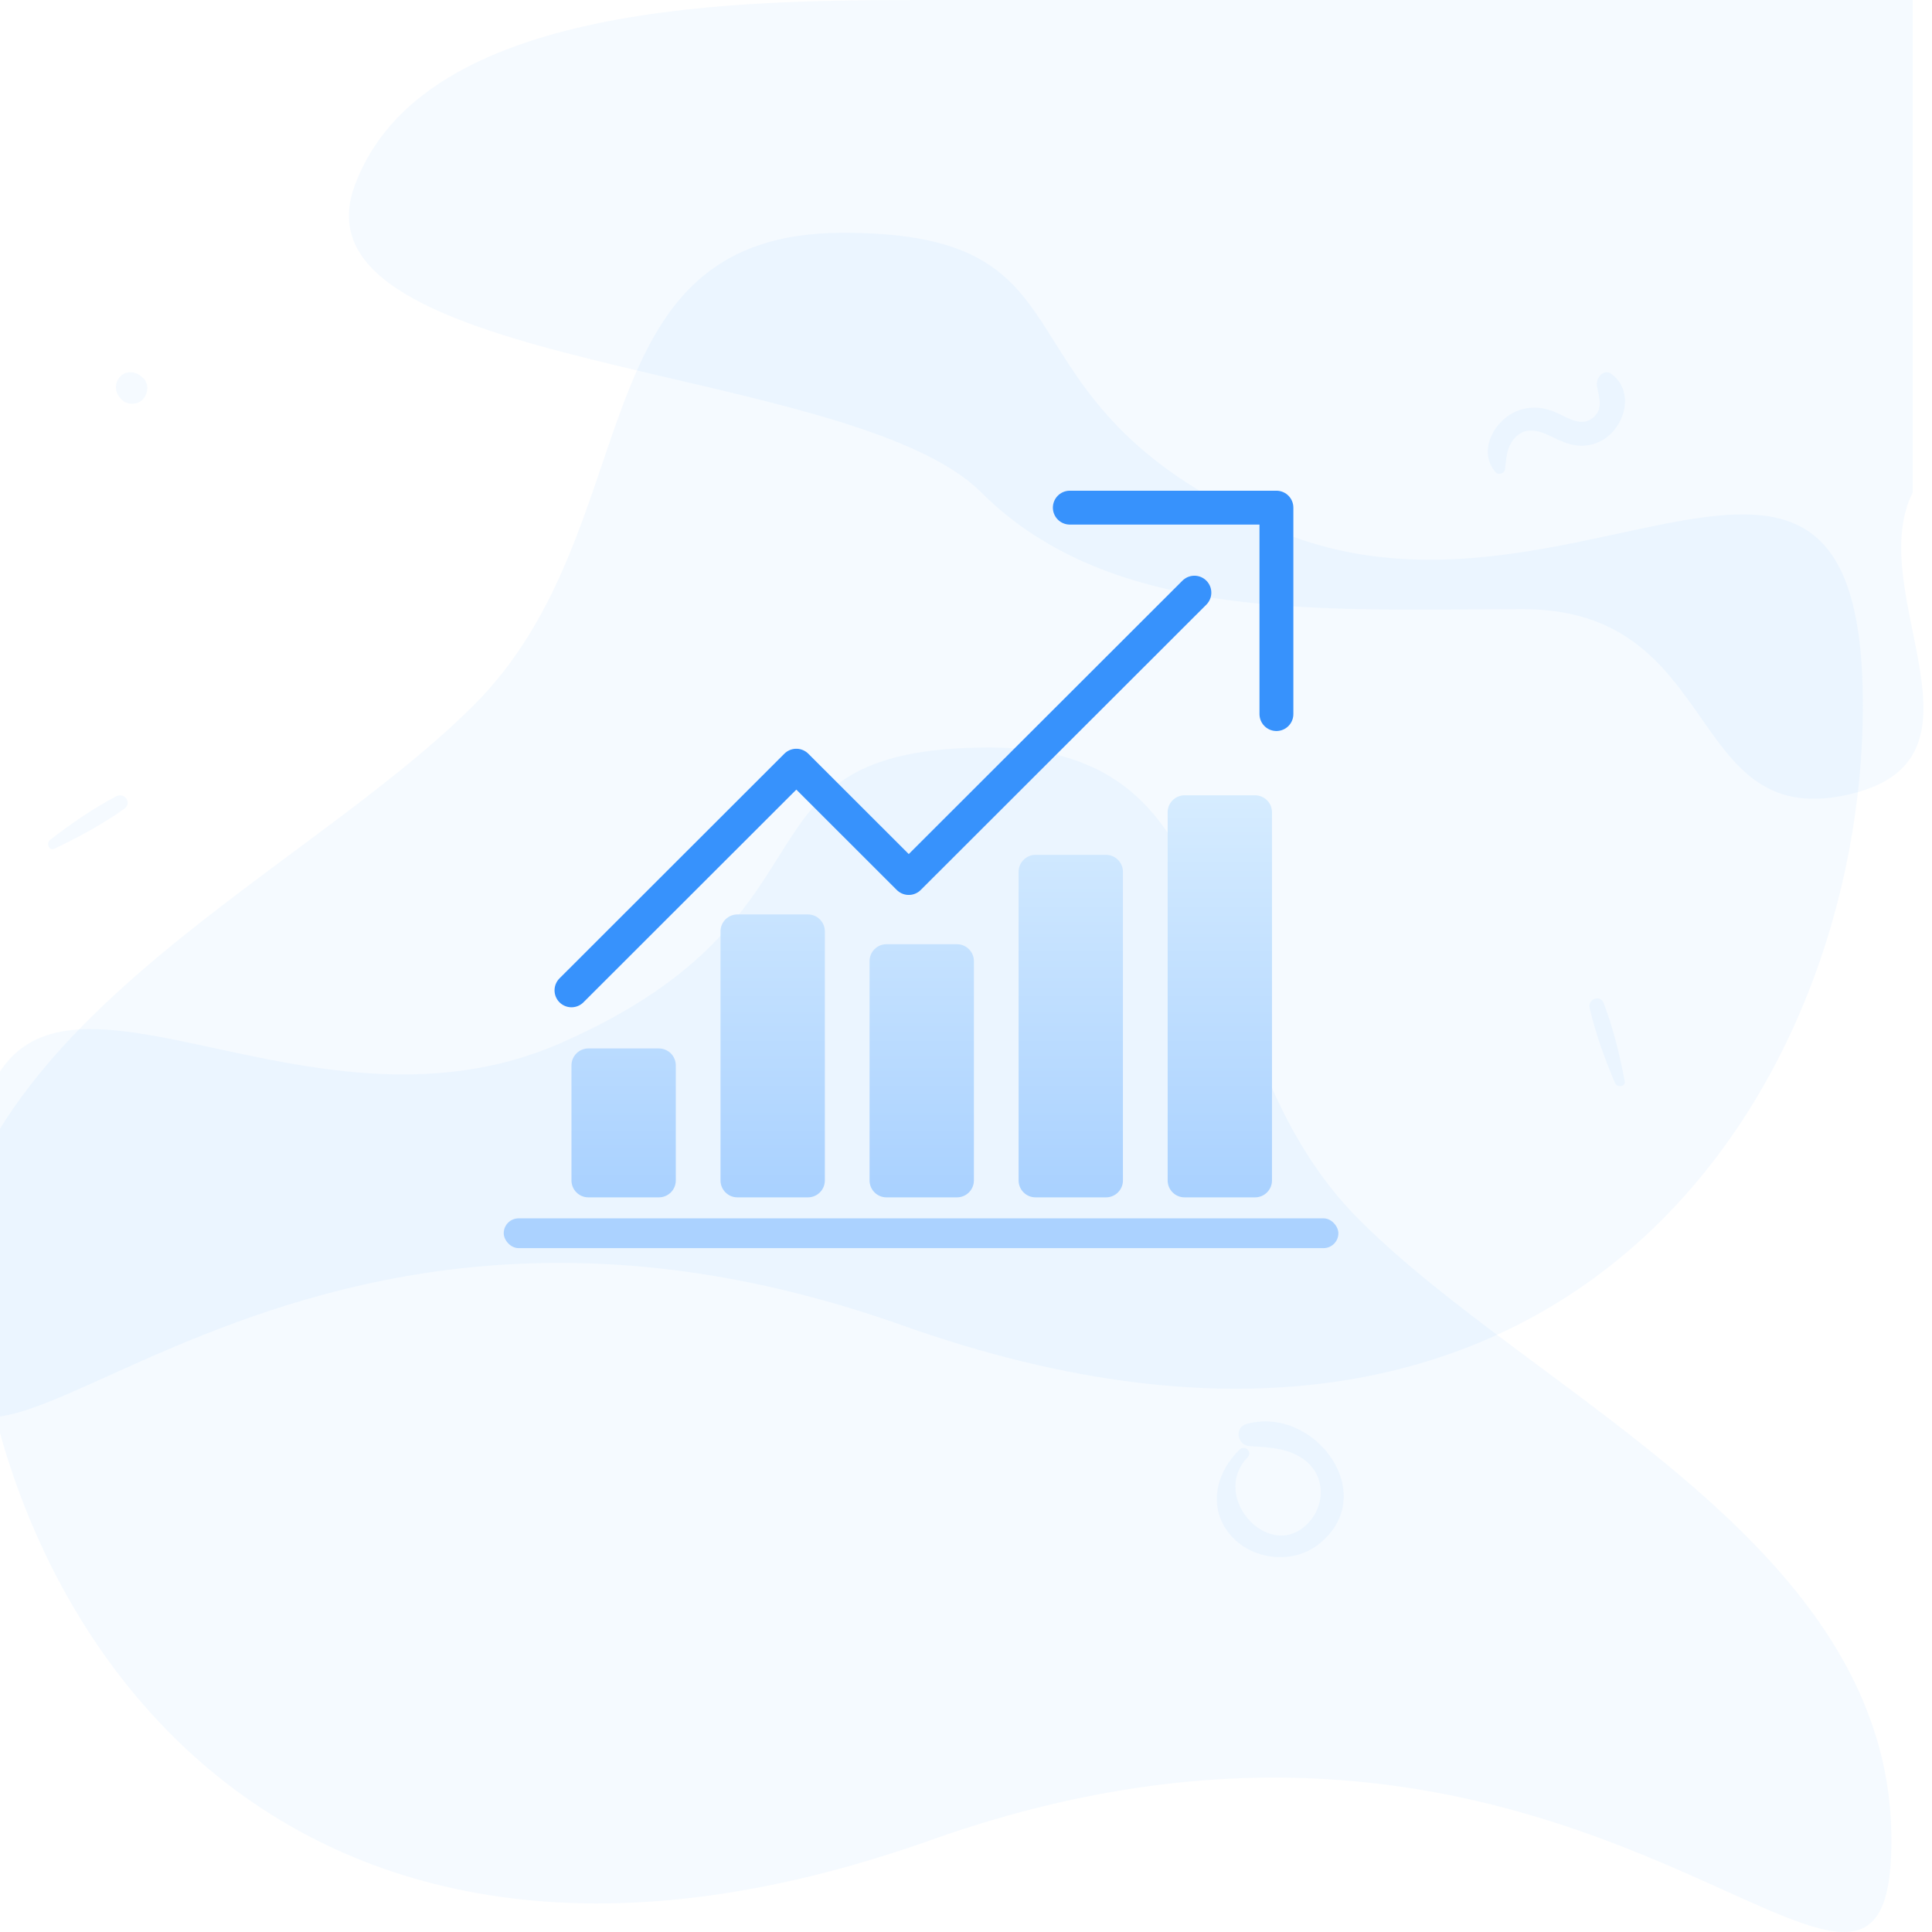 <svg xmlns="http://www.w3.org/2000/svg" width="130" height="130" viewBox="0 0 130 130">
  <defs>
    <linearGradient id="ic_invest_explore_mf-a" x1="50%" x2="50%" y1="0%" y2="100%">
      <stop offset="0%" stop-color="#D6ECFF"/>
      <stop offset="100%" stop-color="#A9D1FF"/>
    </linearGradient>
  </defs>
  <g fill="none" transform="translate(-10)">
    <path fill="#3792FC" d="M100.296,53.748 C112.833,53.748 134.486,53.748 139.045,41.224 C143.604,28.699 105.701,29.434 96.877,20.618 C88.054,11.803 73.828,12.758 60.408,12.758 C46.988,12.758 49.531,-2.019 38.755,0.234 C27.978,2.486 37.615,13.772 34.196,20.618 C34.196,24.873 34.196,35.916 34.196,53.748 C64.207,53.748 86.241,53.748 100.296,53.748 Z" opacity=".05" transform="rotate(180 86.45 26.874)"/>
    <path fill="#3792FC" d="M72.635,123.814 C117.383,107.918 137.27,143.683 137.27,123.814 C137.27,103.944 113.405,94.01 101.472,82.088 C89.54,70.166 94.762,50.297 76.613,50.297 C58.464,50.297 67.607,61.435 47.775,70.166 C27.944,78.898 8,56.258 8,82.088 C8,107.918 27.888,139.709 72.635,123.814 Z" opacity=".05"/>
    <path fill="#3792FC" d="M70.713,89.18 C115.461,73.285 135.348,109.05 135.348,89.18 C135.348,69.311 111.483,59.376 99.551,47.454 C87.618,35.533 92.84,15.663 74.691,15.663 C56.542,15.663 65.685,26.801 45.854,35.533 C26.022,44.264 6.078,21.624 6.078,47.454 C6.078,73.285 25.966,105.076 70.713,89.18 Z" opacity=".05" transform="matrix(-1 0 0 1 141.427 0)"/>
    <path fill="#3792FC" d="M13.661 57.109C15.27 56.34 16.919 55.454 18.37 54.414 18.902 54.032 18.378 53.287 17.818 53.583 16.268 54.394 14.754 55.442 13.373 56.51 13.089 56.723 13.294 57.282 13.661 57.109L13.661 57.109zM119.324 72.744C118.989 70.994 118.551 69.174 117.912 67.507 117.679 66.897 116.824 67.212 116.966 67.831 117.356 69.536 117.987 71.262 118.669 72.87 118.807 73.197 119.403 73.141 119.324 72.744L119.324 72.744zM19.617 25.42C19.586 25.392 19.558 25.365 19.527 25.341 19.128 24.987 18.474 24.92 18.087 25.341 17.697 25.767 17.709 26.354 18.087 26.779 18.115 26.811 18.142 26.838 18.166 26.87 18.521 27.272 19.258 27.26 19.617 26.87 19.972 26.48 20.043 25.798 19.617 25.42L19.617 25.42zM111.261 31.61C111.361 30.958 111.342 30.34 111.704 29.764 112.433 28.622 113.466 28.908 114.466 29.412 115.485 29.926 116.447 30.23 117.552 29.755 119.281 29.008 120.095 26.4 118.443 25.173 117.909 24.773 117.381 25.43 117.452 25.934 117.552 26.633 117.9 27.409 117.3 28.008 116.495 28.813 115.552 28.137 114.747 27.775 113.88 27.385 112.957 27.3 112.066 27.661 110.528 28.284 109.409 30.368 110.633 31.777 110.804 31.972 111.218 31.881 111.261 31.61L111.261 31.61zM93.42 97.53C91.838 99.047 91.24 101.407 92.746 103.232 94.163 104.95 96.915 105.309 98.685 103.943 102.969 100.639 98.503 94.554 93.886 95.812 93.029 96.045 93.243 97.266 94.087 97.31 95.435 97.386 96.884 97.436 97.961 98.386 99.12 99.399 99.145 101.117 98.194 102.288 95.675 105.378 91.303 100.828 93.949 98.059 94.289 97.713 93.772 97.197 93.42 97.53L93.42 97.53z" opacity=".05"/>
    <g transform="translate(43.894 34.158)">
      <rect width="56.163" height="2.004" y="47.822" fill="#ABD2FF" rx="1.002"/>
      <path fill="url(#ic_invest_explore_mf-a)" d="M50.556,19.356 C51.185,19.356 51.695,19.867 51.695,20.496 L51.695,45.27 C51.695,45.9 51.185,46.41 50.556,46.41 L45.815,46.41 C45.185,46.41 44.675,45.9 44.675,45.27 L44.675,20.496 C44.675,19.867 45.185,19.356 45.815,19.356 L50.556,19.356 Z M40.526,23.364 C41.156,23.364 41.666,23.875 41.666,24.504 L41.666,45.27 C41.666,45.9 41.156,46.41 40.526,46.41 L35.785,46.41 C35.156,46.41 34.646,45.9 34.646,45.27 L34.646,24.504 C34.646,23.875 35.156,23.364 35.785,23.364 L40.526,23.364 Z M30.497,29.376 C31.127,29.376 31.637,29.886 31.637,30.516 L31.637,45.27 C31.637,45.9 31.127,46.41 30.497,46.41 L25.756,46.41 C25.127,46.41 24.617,45.9 24.617,45.27 L24.617,30.516 C24.617,29.886 25.127,29.376 25.756,29.376 L30.497,29.376 Z M20.468,27.372 C21.098,27.372 21.608,27.883 21.608,28.512 L21.608,45.27 C21.608,45.9 21.098,46.41 20.468,46.41 L15.727,46.41 C15.098,46.41 14.588,45.9 14.588,45.27 L14.588,28.512 C14.588,27.883 15.098,27.372 15.727,27.372 L20.468,27.372 Z M10.439,36.39 C11.069,36.39 11.579,36.9 11.579,37.53 L11.579,45.27 C11.579,45.9 11.069,46.41 10.439,46.41 L5.698,46.41 C5.069,46.41 4.559,45.9 4.559,45.27 L4.559,37.53 C4.559,36.9 5.069,36.39 5.698,36.39 L10.439,36.39 Z"/>
      <g stroke="#3792FC" stroke-linecap="round" stroke-linejoin="round" stroke-width="2.279" transform="translate(4.559)">
        <polyline points="0 32.48 15.13 17.363 22.695 24.921 41.915 5.72"/>
        <polyline points="33.532 0 47.435 0 47.435 13.891"/>
      </g>
    </g>
  </g>
</svg>
